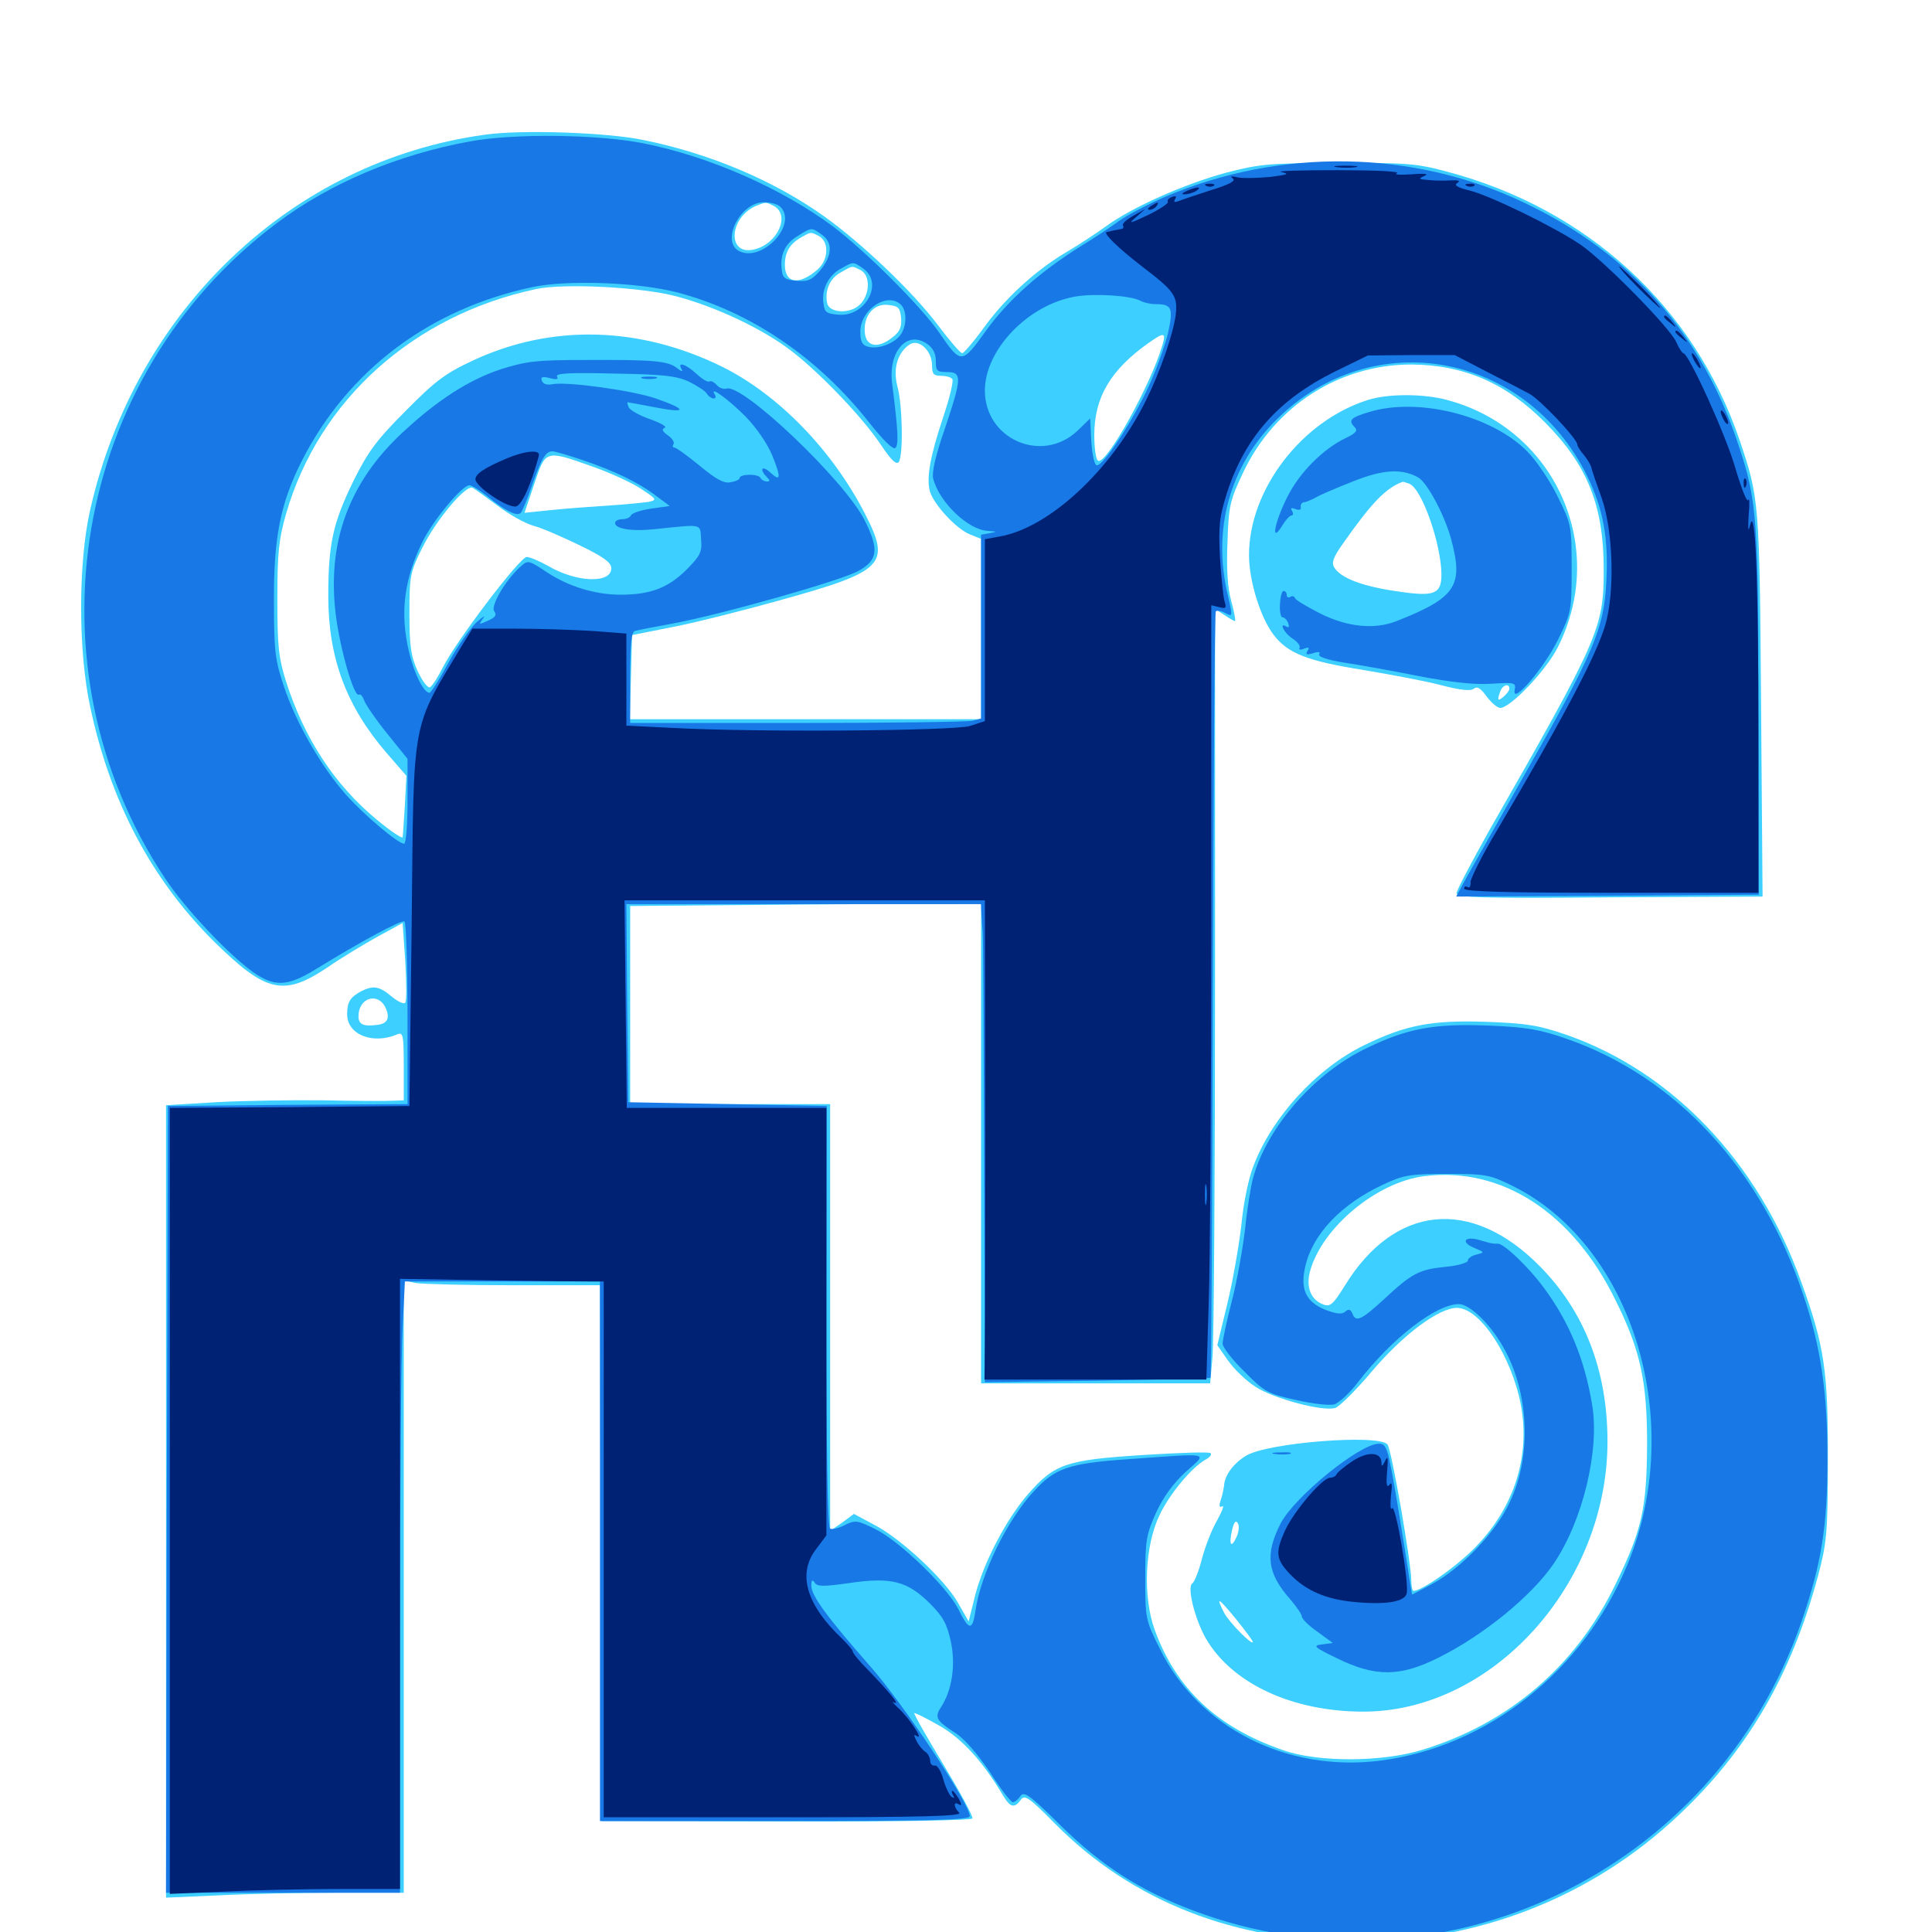 <svg xmlns="http://www.w3.org/2000/svg" viewBox="0 -1000 1000 1000">
	<path fill="#3ccfff" d="M250.977 -930.273C151.172 -916.602 70.117 -839.648 46.68 -736.133C40.43 -708.789 40.43 -662.891 46.68 -634.18C57.031 -585.352 78.125 -545.312 110.352 -513.086C137.695 -486.133 146.68 -483.984 169.727 -499.414C176.758 -504.297 188.477 -511.328 195.508 -515.234L208.398 -522.266L209.766 -502.539C210.352 -491.797 210.547 -482.031 209.766 -481.055C209.18 -480.078 206.055 -481.445 202.734 -484.18C196.289 -489.648 193.164 -490.039 186.914 -486.914C181.25 -483.789 179.688 -481.445 179.688 -475C179.688 -464.453 192.969 -459.18 205.664 -464.648C208.594 -465.82 208.984 -464.453 208.984 -448.242V-430.469L203.711 -430.273C200.586 -430.078 184.57 -430.078 167.773 -430.469C151.172 -430.664 125.781 -430.273 111.719 -429.492L85.938 -427.93V-222.852V-17.773L112.695 -18.945C127.344 -19.727 154.883 -20.312 174.219 -20.312H208.984V-178.711V-337.305L215.039 -335.938C218.359 -335.352 241.211 -334.766 265.82 -334.766H310.547L310.938 -196.094L311.523 -57.422L407.227 -57.227C465.82 -57.031 503.125 -57.812 503.32 -58.789C503.711 -59.961 496.875 -72.461 488.281 -86.719C479.688 -100.977 472.852 -112.891 473.242 -113.281C473.438 -113.672 479.297 -110.742 486.133 -106.836C497.852 -100.195 508.594 -88.477 519.141 -70.703C522.852 -64.453 525 -63.867 528.32 -68.359C530.273 -71.289 532.617 -69.727 546.094 -56.055C585.938 -15.82 639.258 5.078 702.344 5.078C764.844 5.078 823.828 -17.969 868.75 -60.352C904.492 -93.945 927.148 -132.812 941.016 -184.375C945.508 -201.367 946.094 -206.445 946.094 -243.945C946.289 -290.039 944.336 -303.516 932.227 -336.719C909.961 -398.633 865.625 -445.117 811.133 -464.258C796.484 -469.336 790.43 -470.312 769.531 -471.094C741.016 -472.07 727.734 -469.531 706.055 -458.984C681.25 -446.875 658.008 -421.289 648.633 -396.094C646.289 -390.234 643.555 -376.953 642.578 -366.406C641.406 -356.055 638.281 -337.695 635.352 -325.586L630.078 -303.711L635.547 -295.898C638.672 -291.406 644.922 -285.352 649.805 -282.227C658.984 -276.172 684.961 -269.141 691.211 -271.289C693.164 -271.875 701.758 -280.273 709.961 -290.039C726.172 -309.18 744.727 -323.047 754.102 -323.047C766.211 -323.047 782.617 -297.656 787.305 -272.266C791.992 -246.094 783.789 -220.117 764.258 -199.805C755.078 -190.039 736.133 -176.562 731.641 -176.562C731.055 -176.562 730.469 -178.906 730.469 -182.031C730.469 -190.82 720.312 -249.609 718.164 -252.344C713.867 -257.812 655.859 -253.32 644.922 -246.484C638.477 -242.578 633.984 -236.523 633.594 -231.25C633.398 -229.688 632.812 -226.172 631.836 -223.633C630.859 -220.508 631.055 -219.531 632.617 -220.312C633.789 -221.094 632.617 -217.773 629.883 -212.891C627.148 -208.203 623.633 -199.023 622.07 -192.969C620.508 -186.719 618.164 -181.055 617.188 -180.469C614.258 -178.711 618.359 -162.305 624.023 -152.148C637.5 -128.711 668.75 -114.062 705.664 -114.062C772.461 -114.062 832.031 -179.883 832.031 -253.906C832.031 -290.625 820.117 -321.289 796.875 -344.727C761.523 -380.469 721.875 -376.562 696.094 -334.57C690.039 -324.805 688.477 -323.438 684.961 -324.805C678.516 -327.148 675.781 -333.789 678.125 -342.188C684.375 -364.648 712.5 -388.086 737.109 -391.211C777.148 -396.289 814.062 -372.461 836.328 -326.758C849.023 -301.172 852.539 -285.156 852.539 -252.734C852.344 -219.141 850 -208.203 835.938 -179.492C815.625 -137.695 781.055 -108.008 736.328 -94.336C715.43 -87.891 682.227 -87.695 664.062 -94.141C630.078 -105.859 608.789 -125.781 597.656 -156.445C591.406 -173.633 592.578 -200.195 600.195 -215.82C605.469 -226.953 616.992 -240.625 624.023 -244.531C626.172 -245.703 627.344 -247.07 626.562 -247.852C625.977 -248.633 610.156 -248.047 591.406 -246.875C551.953 -244.336 545.898 -242.383 532.227 -226.758C520.898 -213.867 508.984 -191.016 504.688 -174.023L501.367 -160.742L495.898 -170.312C489.062 -182.422 466.211 -203.711 452.539 -210.742L441.992 -216.406L435.938 -211.914L429.688 -207.617V-317.969V-428.516H377.93H326.172V-479.883V-531.055L416.992 -531.836L507.812 -532.422V-408.203V-283.984H567.188H626.367L627.539 -297.07C628.32 -304.492 628.906 -394.531 628.906 -497.656V-684.766L633.789 -681.641C636.328 -679.883 638.867 -678.516 639.258 -678.516C639.648 -678.516 638.867 -683.203 637.305 -688.867C635.352 -695.703 634.766 -705.664 635.352 -719.531C635.938 -738.477 636.719 -741.211 643.555 -755.664C659.961 -790.039 693.359 -811.328 730.469 -811.328C757.812 -811.133 779.492 -801.758 799.805 -781.25C821.68 -759.18 830.078 -738.281 830.078 -705.273C830.078 -674.805 827.93 -669.922 770.703 -569.922C761.523 -553.516 753.906 -539.062 753.906 -537.695C753.906 -535.352 767.578 -534.961 833.203 -535.547L912.305 -535.938L911.523 -635.156C910.742 -740.43 910.547 -742.188 900.391 -772.266C876.758 -841.406 821.484 -891.992 749.023 -911.133C733.203 -915.43 727.539 -915.82 692.383 -915.625C656.641 -915.625 651.758 -915.039 634.375 -910.547C612.891 -904.688 586.133 -892.773 572.656 -883.008C567.578 -879.297 558.008 -873.047 551.367 -869.141C535.352 -859.57 519.531 -844.922 508.594 -829.492C503.711 -822.852 498.828 -817.188 498.047 -817.188C497.07 -817.188 491.406 -823.828 485.352 -831.836C472.461 -849.023 445.898 -874.219 426.758 -887.891C400.781 -906.445 367.578 -920.508 333.008 -927.539C314.258 -931.445 269.922 -933.008 250.977 -930.273ZM400.586 -893.359C409.18 -888.672 402.539 -873.828 390.43 -870.898C376.172 -867.383 377.148 -887.5 391.602 -893.555C396.68 -895.508 396.289 -895.508 400.586 -893.359ZM424.023 -877.734C429.102 -874.805 428.906 -865.82 423.438 -860.742C413.867 -852.148 406.25 -853.125 406.25 -862.891C406.25 -869.727 408.984 -874.023 415.039 -877.344C419.922 -880.078 419.531 -880.078 424.023 -877.734ZM445.508 -860.156C450.586 -857.422 450.391 -847.656 445.117 -842.383C440.039 -837.305 429.102 -837.891 428.125 -843.164C426.758 -849.805 429.688 -856.055 435.156 -858.984C441.602 -862.695 440.82 -862.5 445.508 -860.156ZM350.586 -846.484C370.898 -841.016 394.531 -829.883 409.375 -818.555C424.219 -807.227 446.875 -783.594 456.25 -769.336C461.328 -761.719 464.062 -759.18 465.234 -760.938C467.578 -764.648 467.188 -790.43 464.453 -800.195C462.109 -809.375 464.648 -817.773 471.094 -821.875C475.781 -824.609 482.422 -818.359 482.422 -810.938C482.422 -806.445 483.203 -805.469 487.109 -805.469C489.844 -805.469 492.383 -804.688 492.969 -803.711C493.555 -802.734 491.602 -794.141 488.281 -784.375C481.445 -763.867 479.492 -752.93 481.25 -745.898C483.008 -739.258 494.727 -726.367 501.953 -723.438L507.812 -721.094V-674.414V-627.734H416.992H325.977L326.562 -649.414L327.148 -671.289L348.828 -675.586C360.742 -677.93 385.352 -684.18 403.516 -689.258C457.812 -704.297 461.133 -707.812 447.852 -733.789C430.859 -766.992 402.93 -795.703 373.828 -810.156C331.055 -831.25 285.352 -832.422 244.531 -813.281C230.273 -806.641 225 -802.539 209.961 -787.305C194.922 -772.266 190.43 -766.211 182.812 -750.781C172.266 -729.102 169.922 -718.359 169.922 -691.406C169.922 -659.375 179.297 -634.375 200.195 -610.156L210.352 -598.438L209.57 -583.203C208.984 -575 208.594 -567.383 208.398 -566.602C208.203 -565.82 201.953 -569.922 194.727 -575.977C173.047 -593.945 157.422 -617.969 148.047 -647.266C144.141 -659.766 143.555 -665.82 143.555 -690.234C143.555 -713.867 144.336 -721.094 148.047 -733.984C165.039 -792.969 214.062 -836.914 277.539 -850.391C292.188 -853.516 333.008 -851.367 350.586 -846.484ZM466.406 -835.547C466.797 -830.664 465.82 -828.32 461.719 -825.195C454.492 -819.531 448.438 -820.508 447.656 -827.539C446.68 -836.328 452.148 -842.969 459.57 -842.188C465.039 -841.602 465.82 -840.82 466.406 -835.547ZM601.758 -821.68C595.898 -801.172 572.461 -758.984 568.359 -761.523C567.188 -762.109 566.406 -768.164 566.406 -774.805C566.406 -794.336 574.805 -808.594 594.727 -822.656C602.539 -828.125 603.516 -827.93 601.758 -821.68ZM306.445 -758.594C315.43 -755.469 326.953 -750.195 331.641 -747.07C340.039 -741.602 340.234 -741.211 335.742 -740.234C333.203 -739.844 323.633 -738.867 314.453 -738.281C305.273 -737.695 291.992 -736.719 284.766 -735.938L271.484 -734.57L276.562 -749.609C282.422 -767.188 282.227 -767.188 306.445 -758.594ZM257.812 -738.086C263.672 -733.594 272.07 -728.906 276.562 -727.734C280.859 -726.562 291.602 -721.875 300.391 -717.578C312.5 -711.719 316.406 -708.789 316.406 -705.859C316.406 -697.852 298.438 -698.438 283.789 -707.031C279.297 -709.57 274.219 -711.719 272.656 -711.719C269.141 -711.719 236.328 -668.555 229.297 -654.688C226.758 -649.609 223.828 -645.117 222.656 -644.336C221.484 -643.555 218.75 -647.266 216.211 -652.539C212.695 -660.352 211.914 -665.43 211.914 -682.422C211.914 -701.758 212.305 -703.906 218.359 -716.016C225.586 -730.859 241.406 -749.609 244.727 -747.461C246.094 -746.68 251.953 -742.383 257.812 -738.086ZM199.609 -478.32C201.953 -473.047 200.586 -470.117 195.312 -469.531C188.086 -468.555 185.547 -469.727 185.547 -474.023C185.547 -483.594 195.703 -486.719 199.609 -478.32ZM640.039 -204.492C637.305 -198.438 635.938 -200.195 637.695 -208.008C638.672 -212.109 639.648 -213.281 640.625 -211.719C641.602 -210.352 641.211 -207.031 640.039 -204.492ZM648.438 -150.195C648.438 -147.852 636.133 -160.352 633.594 -165.234C629.102 -174.023 630.469 -173.242 639.648 -162.109C644.531 -156.055 648.438 -150.781 648.438 -150.195ZM708.008 -792.969C673.828 -782.227 646.484 -746.68 646.484 -712.695C646.484 -699.414 652.344 -680.469 659.18 -671.484C666.602 -661.719 676.758 -657.812 706.25 -653.125C720.117 -650.781 738.086 -647.461 746.094 -645.312C755.859 -642.773 761.328 -642.188 762.891 -643.555C764.648 -644.922 766.406 -643.75 769.531 -639.453C771.875 -636.328 775 -633.594 776.562 -633.594C781.836 -633.594 800.586 -653.32 806.445 -665.234C832.422 -716.992 804.883 -778.125 749.023 -792.969C736.914 -796.289 718.359 -796.289 708.008 -792.969ZM729.492 -749.609C735.938 -747.07 745.898 -718.75 746.094 -702.734C746.094 -692.383 742.383 -691.016 723.047 -693.945C705.273 -696.484 693.945 -700.781 690.625 -706.25C689.062 -708.789 690.039 -711.523 695.312 -718.945C710.156 -740.039 717.383 -747.461 725.977 -750.586C726.172 -750.781 727.734 -750.195 729.492 -749.609ZM781.25 -643.555C781.25 -642.578 779.883 -640.82 778.32 -639.453C775.195 -636.719 774.805 -637.5 776.562 -642.188C777.734 -645.508 781.25 -646.484 781.25 -643.555Z"/>
	<path fill="#1878e5" d="M242.969 -926.758C205.859 -919.922 170.898 -905.273 143.359 -884.57C37.5 -805.273 12.109 -655.273 85.742 -544.922C95.898 -529.688 117.773 -506.445 130.664 -497.07C141.992 -489.062 148.633 -489.258 163.281 -498.242C187.109 -512.891 207.812 -524.023 209.375 -523.047C210.156 -522.461 210.938 -500.977 210.938 -475.391V-428.516L149.023 -428.125L86.914 -427.539L86.328 -223.828L85.938 -20.312H146.484H207.031V-154.688C207.031 -228.711 207.617 -300 208.398 -312.891L209.57 -336.719H260.156H310.547V-197.07V-57.422H406.25C482.617 -57.422 501.953 -58.008 501.953 -59.961C501.953 -66.406 467.773 -117.773 450.781 -137.109C428.32 -162.695 419.922 -174.023 419.922 -179.297C419.922 -182.227 420.508 -182.617 421.68 -180.859C422.852 -178.711 426.367 -178.711 439.844 -180.664C461.328 -183.789 469.727 -181.641 481.445 -169.922C488.281 -163.086 490.234 -159.18 492.188 -150.195C494.727 -138.086 492.773 -125.195 487.109 -116.406C483.594 -111.133 484.57 -109.375 494.336 -103.125C499.023 -100.195 505.859 -92.383 512.305 -82.812C517.773 -74.219 523.242 -67.188 524.219 -67.188C525.195 -67.188 526.953 -68.555 528.125 -70.312C530.078 -73.047 533.008 -70.898 549.023 -55.078C570.312 -34.18 590.43 -21.289 617.578 -11.133C745.117 36.914 887.5 -30.859 932.422 -160.547C942.773 -190.625 945.898 -209.766 945.898 -244.922C945.898 -279.492 942.383 -303.125 933.398 -329.688C911.719 -394.727 867.578 -442.578 810.938 -462.305C796.875 -467.188 790.039 -468.359 770.898 -469.141C742.383 -470.312 728.516 -467.773 707.227 -457.422C680.273 -444.531 655.859 -416.602 648.633 -390.43C647.461 -386.133 645.508 -374.414 644.531 -364.453C643.359 -354.492 640.43 -337.5 637.695 -326.953C634.961 -316.406 632.812 -306.25 632.812 -304.492C632.812 -302.734 637.891 -296.094 644.141 -290.039C654.492 -279.492 656.445 -278.516 670.703 -275.391C679.102 -273.438 687.891 -272.461 690.43 -273.047C692.773 -273.633 698.438 -278.711 702.734 -284.375C720.312 -307.227 743.359 -325 755.078 -325C760.547 -325 770.898 -315.234 777.734 -303.32C791.406 -280.078 792.969 -246.875 781.641 -222.852C774.414 -207.031 756.25 -188.086 740.82 -179.883L730.859 -174.609L729.492 -182.812C728.906 -187.5 725.977 -205.078 723.242 -222.07C718.359 -250.781 717.773 -252.734 713.672 -252.734C703.906 -252.734 670.117 -225.391 662.891 -211.523C654.688 -195.508 655.859 -185.742 667.773 -172.266C671.094 -168.359 673.828 -164.453 673.828 -163.281C673.828 -162.109 677.344 -158.594 681.836 -155.469L689.844 -149.609L684.18 -148.828C679.297 -148.242 680.078 -147.461 692.188 -141.602C711.719 -132.031 724.609 -132.031 744.141 -141.797C767.578 -153.32 792.969 -174.023 804.297 -190.82C819.336 -213.086 828.125 -249.805 824.023 -273.242C820.117 -296.68 812.109 -316.016 798.828 -333.789C791.211 -344.141 778.516 -356.25 775.391 -356.25C772.656 -356.25 772.07 -356.25 765.625 -358.203C758.008 -360.352 755.859 -357.031 763.086 -354.102C768.555 -351.758 768.555 -351.758 764.062 -350.586C761.523 -350 759.57 -348.438 759.766 -347.461C759.766 -346.484 754.883 -344.922 748.633 -344.336C734.766 -342.969 731.055 -341.211 716.602 -327.734C704.492 -316.602 701.758 -315.43 700 -320.117C699.023 -322.266 698.047 -322.656 696.289 -321.094C694.531 -319.531 691.602 -319.922 685.938 -322.07C675.977 -326.172 672.852 -332.617 675.586 -344.336C679.297 -361.133 694.141 -376.758 716.016 -386.914C726.367 -391.797 729.688 -392.383 749.023 -392.383C769.531 -392.383 771.094 -391.992 783.398 -385.938C845.312 -354.883 872.852 -263.867 842.383 -190.234C819.531 -134.961 769.727 -95.703 714.258 -88.672C665.82 -82.617 620.312 -105.859 600.391 -146.484C592.969 -161.328 592.773 -162.109 592.773 -183.203C592.773 -202.93 593.359 -205.859 598.438 -217.188C602.148 -225.195 607.422 -232.422 613.867 -238.281C625.195 -248.438 627.734 -247.852 583.984 -244.727C553.32 -242.578 546.094 -240.234 534.961 -227.93C521.484 -213.477 507.617 -185.352 504.883 -166.211C503.32 -155.664 501.562 -155.859 495.898 -167.383C490.039 -178.711 465.82 -202.148 453.32 -208.398C443.555 -213.281 442.578 -213.281 437.109 -210.547C433.984 -208.984 430.664 -208.203 429.688 -208.789C428.32 -209.57 427.734 -249.219 427.734 -318.75L427.93 -427.539L376.562 -428.516L325.195 -429.492L324.609 -480.859L324.219 -532.031H416.016H507.812L508.008 -526.758C508.203 -523.633 508.398 -519.922 508.594 -518.359C508.984 -516.797 509.18 -463.477 509.375 -400L509.766 -284.57L567.773 -285.352C599.805 -285.938 626.172 -286.523 626.562 -286.914C626.953 -287.305 627.539 -376.367 627.734 -484.961C628.125 -593.555 628.711 -683.008 629.297 -683.594C630.078 -684.18 632.227 -683.789 634.375 -682.617C638.086 -680.664 638.086 -680.859 635.547 -691.797C627.344 -725.977 636.523 -758.984 660.938 -783.008C710.547 -832.227 789.844 -817.773 821.484 -753.711C829.883 -736.523 832.617 -721.289 831.445 -699.023C830.273 -674.609 825 -662.305 788.672 -598.242C772.07 -568.75 757.227 -542.773 756.055 -540.234L753.711 -535.938L832.031 -536.328L910.352 -536.914L910.156 -630.469C910.156 -730.664 909.375 -741.016 900.195 -768.555C881.445 -826.562 844.141 -868.945 788.867 -895.117C731.641 -922.461 663.086 -923.633 603.32 -898.242C594.336 -894.336 583.398 -888.672 579.102 -885.547C574.805 -882.422 566.016 -876.562 559.57 -872.656C538.281 -859.375 522.07 -844.922 510.547 -829.102C497.852 -811.328 497.461 -811.328 486.328 -827.539C477.344 -840.82 447.852 -870.312 430.859 -883.008C404.492 -902.539 367.383 -918.945 333.203 -925.781C309.766 -930.469 265.82 -931.055 242.969 -926.758ZM403.906 -892.969C413.086 -883.789 394.336 -863.867 382.422 -870.117C373.047 -875.195 383.203 -895.312 395.312 -895.312C398.828 -895.312 402.539 -894.336 403.906 -892.969ZM425.391 -878.516C431.055 -874.609 430.859 -867.773 424.609 -860.156C420.312 -855.078 418.164 -854.102 412.305 -854.688C406.641 -855.078 405.078 -856.055 404.688 -859.961C403.516 -867.969 406.25 -873.828 412.695 -877.734C420.312 -882.422 419.922 -882.422 425.391 -878.516ZM446.875 -860.938C457.422 -853.516 448.047 -835.938 433.984 -837.109C427.539 -837.695 426.758 -838.281 426.172 -843.359C425.195 -850.586 429.102 -857.812 435.547 -861.133C441.797 -864.648 441.602 -864.648 446.875 -860.938ZM350.586 -848.633C388.477 -838.672 423.242 -815.039 449.609 -781.641C457.031 -772.266 462.305 -766.992 463.477 -768.164C465.234 -769.922 464.844 -777.344 461.719 -801.758C459.766 -817.969 469.336 -828.906 479.492 -822.266C482.812 -820.117 484.375 -817.188 484.375 -813.281C484.375 -808.008 484.961 -807.422 490.234 -807.422C498.047 -807.422 497.852 -804.297 489.062 -778.125C484.375 -764.648 482.227 -755.469 483.008 -752.344C486.133 -740.039 501.172 -725.586 511.523 -725.195C516.211 -724.805 516.211 -724.805 512.305 -724.023L507.812 -723.242V-675.586V-628.125L503.516 -626.953C500.977 -626.367 460.156 -625.781 412.695 -625.781H326.172V-649.219C326.172 -666.406 326.758 -673.047 328.711 -673.438C329.883 -673.828 339.062 -675.586 348.633 -677.344C373.633 -682.031 435.156 -699.414 444.336 -704.492C454.492 -710.156 455.078 -715.625 447.461 -730.859C437.109 -751.367 383.984 -801.953 375.977 -798.828C374.609 -798.438 372.266 -799.219 371.094 -800.586C369.727 -802.148 367.969 -803.125 367.188 -802.539C366.406 -801.953 363.281 -803.906 360.547 -806.445C355.078 -811.523 350.391 -813.086 352.734 -808.984C353.711 -807.422 352.734 -807.617 350.586 -809.375C345.898 -813.086 339.258 -813.867 303.711 -813.672C277.93 -813.672 272.656 -813.086 259.57 -808.984C242.773 -803.516 226.172 -792.773 208.203 -775.977C180.469 -750.195 169.141 -718.945 173.828 -681.641C175.977 -664.258 183.203 -639.062 185.742 -640.43C186.523 -641.016 187.695 -639.648 188.477 -637.5C189.258 -635.352 194.531 -627.539 200.391 -620.312L210.938 -607.227V-585.352C210.938 -573.242 210.156 -563.281 209.18 -563.281C206.055 -563.281 188.477 -578.125 178.906 -588.867C166.016 -603.516 153.32 -625.781 147.07 -644.336C142.383 -658.203 141.797 -663.086 141.797 -688.281C141.602 -721.875 145.117 -739.648 156.445 -761.914C180.273 -808.398 222.266 -840.039 275.391 -851.367C293.359 -855.273 330.469 -853.906 350.586 -848.633ZM590.234 -844.336C591.992 -843.359 595.508 -842.578 598.047 -842.578C606.641 -842.578 607.422 -840.625 604.492 -827.148C602.734 -820.508 598.438 -808.398 594.727 -800.391C586.328 -782.031 570.703 -758.203 567.578 -759.18C566.406 -759.57 565.234 -765.039 564.844 -771.68L564.258 -783.398L557.617 -776.953C539.258 -759.766 509.766 -772.656 509.766 -797.852C509.766 -818.945 532.031 -842.188 556.445 -846.484C566.406 -848.242 585.156 -847.07 590.234 -844.336ZM466.406 -842.188C469.531 -839.062 469.336 -830.859 466.016 -826.562C462.695 -822.07 454.492 -819.141 449.414 -820.508C446.289 -821.289 445.312 -823.047 445.312 -828.32C445.312 -839.844 459.375 -849.219 466.406 -842.188ZM356.445 -802.539C360.742 -800.391 365.039 -797.656 365.82 -796.289C366.602 -794.922 368.359 -793.75 369.336 -793.75C370.508 -793.75 370.703 -794.727 369.922 -795.898C366.992 -800.586 376.562 -793.75 385.938 -784.375C391.602 -778.516 397.266 -770.312 399.805 -764.062C404.492 -752.344 404.102 -750.391 398.438 -755.664C394.336 -759.375 392.969 -757.031 396.875 -753.125C398.633 -751.367 398.633 -750.781 397.07 -750.781C395.703 -750.781 394.141 -751.562 393.555 -752.734C392.188 -754.883 382.812 -754.688 382.812 -752.539C382.812 -751.758 380.664 -750.781 378.125 -750.391C374.805 -749.609 370.508 -751.953 362.109 -758.984C355.859 -764.062 350 -768.359 349.023 -768.359C348.242 -768.359 347.852 -769.141 348.633 -770.117C349.219 -771.094 347.852 -773.242 345.508 -774.805C342.773 -776.758 342.383 -777.93 343.945 -778.516C345.508 -779.102 341.992 -781.055 336.523 -783.008C330.859 -784.961 325.781 -787.891 325.391 -789.258C324.805 -790.625 324.609 -791.797 324.805 -791.797C325 -791.797 331.641 -790.625 339.648 -789.062C355.859 -785.938 355.664 -788.086 339.453 -793.75C327.539 -797.852 293.945 -802.539 286.133 -801.172C283.203 -800.586 281.055 -801.172 280.469 -802.93C279.688 -804.883 280.664 -805.273 284.57 -804.297C288.086 -803.32 289.258 -803.711 288.281 -805.078C287.305 -806.836 295.312 -807.227 317.773 -806.641C342.969 -806.25 350 -805.469 356.445 -802.539ZM301.953 -761.719C318.164 -756.25 330.664 -750.195 339.844 -743.164L346.68 -738.086L336.914 -736.719C331.641 -735.938 326.953 -734.375 326.562 -733.203C326.172 -732.227 324.219 -731.25 322.07 -731.25C320.117 -731.25 318.359 -730.469 318.359 -729.297C318.359 -726.172 327.539 -724.805 339.453 -726.172C364.062 -728.711 362.305 -729.102 362.891 -720.898C363.477 -714.258 362.5 -712.305 355.078 -704.883C345.703 -695.703 336.719 -692.188 321.094 -692.188C308.008 -692.188 293.945 -696.484 282.617 -704.102C273.438 -710.156 273.242 -710.156 269.336 -706.641C261.523 -699.609 253.711 -686.133 255.859 -683.594C257.227 -681.641 256.445 -680.469 252.539 -678.711C247.656 -676.562 247.656 -676.562 250 -679.883C251.562 -681.836 250 -680.859 246.68 -677.93C243.359 -674.805 236.719 -665.43 232.031 -656.836C227.539 -648.438 223.047 -641.406 222.266 -641.406C219.336 -641.406 214.258 -651.562 211.719 -662.5C206.836 -683.008 209.18 -700.586 219.141 -720.508C224.805 -731.445 239.258 -748.828 242.969 -748.828C244.141 -748.828 248.242 -746.289 251.953 -743.359C261.133 -735.742 267.773 -732.422 269.531 -734.57C270.312 -735.352 273.047 -741.797 275.391 -748.828C280.273 -762.695 282.422 -766.406 285.938 -766.406C287.305 -766.406 294.531 -764.258 301.953 -761.719ZM332.617 -804.102C330.664 -804.688 332.227 -805.078 335.938 -805.078C339.648 -805.078 341.211 -804.688 339.453 -804.102C337.5 -803.711 334.375 -803.711 332.617 -804.102ZM708.594 -786.719C698.828 -783.789 697.656 -782.422 701.367 -778.711C702.93 -777.148 701.562 -775.586 696.484 -773.242C684.766 -767.578 672.461 -755.273 666.211 -742.578C659.57 -729.297 657.617 -718.164 663.672 -727.93C665.43 -730.859 667.578 -733.203 668.555 -733.203C669.336 -733.203 669.531 -734.18 668.75 -735.547C667.773 -737.109 668.359 -737.305 670.508 -736.523C672.461 -735.742 673.633 -736.133 673.242 -737.5C673.047 -738.867 673.828 -739.844 674.805 -740.039C675.977 -740.039 678.516 -741.211 680.859 -742.383C683.008 -743.75 691.797 -747.461 700.195 -750.781C715.82 -757.031 725.391 -757.617 733.984 -752.93C738.672 -750.391 747.852 -733.203 751.172 -720.703C757.617 -696.68 753.516 -690.625 722.852 -678.516C711.523 -674.023 697.461 -675.391 683.398 -682.422C676.562 -685.938 670.508 -689.453 670.312 -690.43C669.922 -691.406 668.75 -691.797 667.773 -691.016C666.797 -690.43 666.016 -691.016 666.016 -691.992C666.016 -693.164 665.234 -694.141 664.453 -694.141C663.477 -694.141 662.695 -691.016 662.5 -687.305C662.305 -683.594 662.891 -680.469 663.867 -680.469C664.844 -680.469 666.211 -679.102 666.797 -677.344C667.383 -675.781 667.188 -675 666.016 -675.586C661.719 -678.32 664.453 -672.461 668.945 -669.531C671.68 -667.773 673.242 -665.625 672.656 -664.648C672.07 -663.672 673.242 -663.477 675 -664.258C677.344 -665.234 677.93 -664.844 676.758 -663.086C675.586 -661.133 676.367 -660.938 679.688 -661.914C682.422 -662.891 683.594 -662.5 682.812 -661.328C682.031 -660.156 687.109 -658.398 695.703 -657.031C703.516 -655.859 721.094 -652.734 734.57 -650C751.172 -646.875 763.281 -645.508 771.875 -646.094C784.18 -646.875 784.766 -646.68 783.984 -642.773C782.422 -634.766 798.828 -653.711 806.25 -668.555C813.281 -682.812 813.477 -683.594 813.477 -705.859C813.477 -728.125 813.281 -728.711 806.25 -742.969C802.344 -750.977 795.312 -761.523 790.625 -766.211C772.266 -784.961 733.984 -794.531 708.594 -786.719ZM659.766 -247.461C657.227 -247.852 658.789 -248.242 663.086 -248.242C667.383 -248.438 669.336 -248.047 667.578 -247.461C665.625 -247.07 662.109 -247.07 659.766 -247.461Z"/>
	<path fill="#002274" d="M691.992 -913.477C688.867 -913.867 691.016 -914.258 696.289 -914.258C701.758 -914.258 704.102 -913.867 701.758 -913.477C699.219 -913.086 694.922 -913.086 691.992 -913.477ZM663.281 -910.938C667.773 -909.961 666.406 -909.57 657.227 -908.398C650.586 -907.812 643.164 -907.617 640.625 -908.203C637.5 -908.984 636.523 -908.789 638.086 -907.617C639.844 -906.445 636.328 -904.492 627.344 -901.758C620.117 -899.414 612.5 -896.875 610.547 -896.094C608.008 -895.117 607.227 -895.312 608.203 -896.875C609.18 -898.438 608.594 -898.828 606.641 -898.047C604.883 -897.461 603.906 -896.289 604.492 -895.508C604.883 -894.727 600.195 -891.602 594.141 -888.672C584.57 -884.18 583.789 -883.984 587.891 -887.5L592.773 -891.797L586.523 -888.281C583.008 -886.328 580.664 -884.18 581.25 -883.203C581.836 -882.422 581.25 -881.445 580.273 -881.445C579.102 -881.25 577.344 -880.859 576.172 -880.664C575.195 -880.469 573.633 -880.078 572.852 -879.883C570.703 -879.492 578.711 -871.68 590.82 -862.305C608.008 -849.219 609.57 -846.875 608.594 -837.305C607.227 -826.953 600.586 -807.812 593.164 -792.773C575.195 -756.445 542.773 -726.562 517.188 -722.266L509.766 -720.898V-673.828V-626.758L501.953 -624.219C493.359 -621.68 390.625 -620.898 348.047 -623.242L324.219 -624.414V-648.242V-672.07L306.25 -673.438C296.484 -674.023 278.516 -674.609 266.406 -674.609H244.531L240.039 -667.383C212.305 -621.094 214.258 -631.445 213.086 -521.289L211.914 -427.539L150 -426.953L87.891 -426.562V-223.047V-19.727L115.625 -20.898C131.055 -21.68 157.812 -22.266 175.391 -22.266H207.031V-180.273V-338.086L253.516 -337.305C278.906 -336.914 302.734 -336.719 306.25 -336.719H312.5V-198.047V-59.375H405.664C478.125 -59.375 498.242 -59.961 496.484 -61.719C493.555 -64.648 493.359 -67.969 496.289 -66.016C497.852 -65.234 497.852 -66.016 496.289 -68.945C494.922 -71.094 493.555 -73.047 492.969 -73.047C492.383 -73.047 492.578 -72.07 493.359 -70.703C494.141 -69.336 493.945 -69.141 492.578 -69.922C491.406 -70.703 489.453 -74.805 488.281 -78.906C487.109 -83.203 485.156 -86.523 483.789 -86.133C482.422 -85.938 481.445 -87.109 481.445 -88.672C481.445 -90.234 480.273 -92.383 479.102 -93.164C477.734 -93.945 475.586 -96.484 474.414 -98.828C472.852 -101.953 472.852 -102.539 474.609 -101.367C478.32 -99.023 470.703 -110.742 465.039 -115.82C462.305 -118.359 461.328 -119.727 462.891 -118.75C466.211 -117.188 459.961 -124.609 448.828 -136.133C444.727 -140.234 441.406 -144.336 441.406 -145.117C441.406 -145.898 439.062 -148.633 436.328 -151.367C417.383 -169.141 412.5 -185.352 422.461 -198.242L427.734 -205.273V-315.82V-426.562H375.977H324.414L323.828 -480.273L323.242 -533.984H416.602H509.766L509.961 -427.148C509.961 -368.164 509.961 -312.5 509.766 -303.125L509.57 -285.938H566.992H624.414L625.586 -324.414C626.367 -345.508 626.953 -435.742 626.953 -524.805V-686.719L631.055 -685.742C634.57 -684.766 634.961 -685.352 633.789 -688.867C633.203 -691.211 632.031 -701.562 631.445 -711.719C630.664 -727.734 631.055 -732.227 635.156 -745.117C644.531 -773.828 661.719 -793.164 690.82 -807.617L708.008 -816.016L730.469 -816.211H752.93L769.531 -807.617C778.711 -802.93 788.477 -797.852 791.406 -796.289C796.875 -793.555 816.406 -772.852 816.406 -769.922C816.406 -769.141 817.969 -766.602 819.727 -764.648C821.484 -762.5 823.242 -759.57 823.633 -758.203C823.828 -756.836 826.367 -749.609 829.102 -741.992C834.961 -725 835.938 -693.555 830.859 -676.367C825.977 -660.352 810.547 -630.859 774.805 -570.117C767.188 -557.422 761.133 -545.312 761.133 -543.359C761.328 -541.406 760.742 -540.234 759.57 -540.82C758.594 -541.602 757.812 -541.016 757.812 -540.039C757.812 -538.477 781.641 -537.891 833.984 -537.891H910.156V-617.578C910.156 -700.391 908.594 -739.258 905.859 -728.32C904.883 -724.219 904.688 -725.586 905.078 -733.203C905.664 -739.062 905.469 -742.773 904.883 -741.211C904.297 -739.648 901.367 -747.07 898.242 -757.617C893.359 -774.805 874.023 -817.188 871.289 -817.188C870.703 -817.188 868.945 -819.922 867.578 -823.047C864.258 -830.469 830.273 -865.039 817.969 -873.438C805.078 -882.227 771.68 -898.633 760.742 -901.367C754.492 -902.93 752.344 -904.102 754.297 -905.273C756.055 -906.445 754.883 -906.836 750.977 -906.641C747.852 -906.445 742.578 -906.445 739.258 -906.836C734.18 -907.227 733.984 -907.422 737.305 -908.984C739.844 -909.961 737.5 -910.352 730.469 -909.766C724.609 -909.375 721.289 -909.57 723.047 -910.352C725 -911.328 710.938 -911.914 691.992 -911.914C672.852 -911.914 659.961 -911.523 663.281 -910.938ZM624.414 -674.219C625 -675.586 624.805 -677.344 624.219 -677.93C623.633 -678.711 623.047 -677.539 623.242 -675.391C623.242 -673.242 623.828 -672.656 624.414 -674.219ZM624.414 -377.344C624.023 -374.805 623.633 -376.758 623.633 -381.641C623.633 -386.523 624.023 -388.477 624.414 -386.133C624.805 -383.594 624.805 -379.688 624.414 -377.344ZM624.609 -903.711C623.047 -904.297 623.633 -904.883 625.781 -904.883C627.93 -905.078 629.102 -904.492 628.32 -903.906C627.734 -903.32 625.977 -903.125 624.609 -903.711ZM759.375 -903.711C757.812 -904.297 758.398 -904.883 760.547 -904.883C762.695 -905.078 763.867 -904.492 763.086 -903.906C762.5 -903.32 760.742 -903.125 759.375 -903.711ZM614.258 -901.172C611.719 -900 611.328 -899.414 613.281 -899.414C614.844 -899.414 617.578 -900.195 619.141 -901.172C622.656 -903.516 619.531 -903.516 614.258 -901.172ZM595.703 -893.359C593.945 -892.188 593.75 -891.406 595.117 -891.406C596.289 -891.406 598.047 -892.383 598.633 -893.359C600.195 -895.703 599.414 -895.703 595.703 -893.359ZM847.656 -851.367C853.516 -845.508 858.789 -840.625 859.18 -840.625C859.766 -840.625 855.469 -845.508 849.609 -851.367C843.75 -857.227 838.477 -862.109 838.086 -862.109C837.5 -862.109 841.797 -857.227 847.656 -851.367ZM861.328 -835.938C861.328 -835.547 862.891 -833.984 864.844 -832.617C867.773 -830.078 867.969 -830.273 865.43 -833.398C862.891 -836.523 861.328 -837.5 861.328 -835.938ZM867.188 -828.125C867.188 -827.734 868.75 -826.172 870.703 -824.805C873.633 -822.266 873.828 -822.461 871.289 -825.586C868.75 -828.711 867.188 -829.688 867.188 -828.125ZM876.953 -813.281C878.125 -811.133 879.492 -809.375 880.078 -809.375C880.469 -809.375 880.078 -811.133 878.906 -813.281C877.734 -815.43 876.367 -817.188 875.781 -817.188C875.391 -817.188 875.781 -815.43 876.953 -813.281ZM890.625 -786.914C890.625 -785.938 891.602 -783.594 892.578 -782.031C893.555 -780.469 894.531 -780.078 894.531 -781.055C894.531 -782.227 893.555 -784.375 892.578 -785.938C891.602 -787.5 890.625 -788.086 890.625 -786.914ZM262.695 -762.891C250.586 -757.812 246.094 -754.688 246.094 -751.953C246.094 -748.047 263.086 -736.719 267.188 -737.891C270.312 -738.867 275 -749.609 278.906 -764.062C279.883 -767.383 272.07 -766.797 262.695 -762.891ZM902.539 -749.609C902.539 -747.461 903.125 -746.875 903.711 -748.438C904.297 -749.805 904.102 -751.562 903.516 -752.148C902.93 -752.93 902.344 -751.758 902.539 -749.609ZM699.805 -243.555C695.703 -240.82 692.188 -237.891 691.797 -236.914C691.406 -235.938 690.039 -235.156 688.477 -235.156C684.57 -235.156 669.922 -218.164 665.039 -207.617C659.961 -196.289 660.352 -192.773 668.164 -184.766C675.977 -176.758 686.328 -172.266 700.195 -170.898C717.188 -169.141 727.344 -170.898 728.125 -175.391C729.297 -181.445 722.266 -222.07 720.508 -219.336C719.727 -217.969 719.531 -220.703 719.922 -225.586C720.703 -231.445 720.508 -233.398 719.141 -231.445C717.773 -229.688 717.383 -231.836 717.969 -238.281C718.555 -245.312 718.359 -246.875 716.992 -243.945C715.43 -240.82 715.039 -240.625 715.039 -243.164C714.844 -248.633 707.617 -248.828 699.805 -243.555Z"/>
</svg>